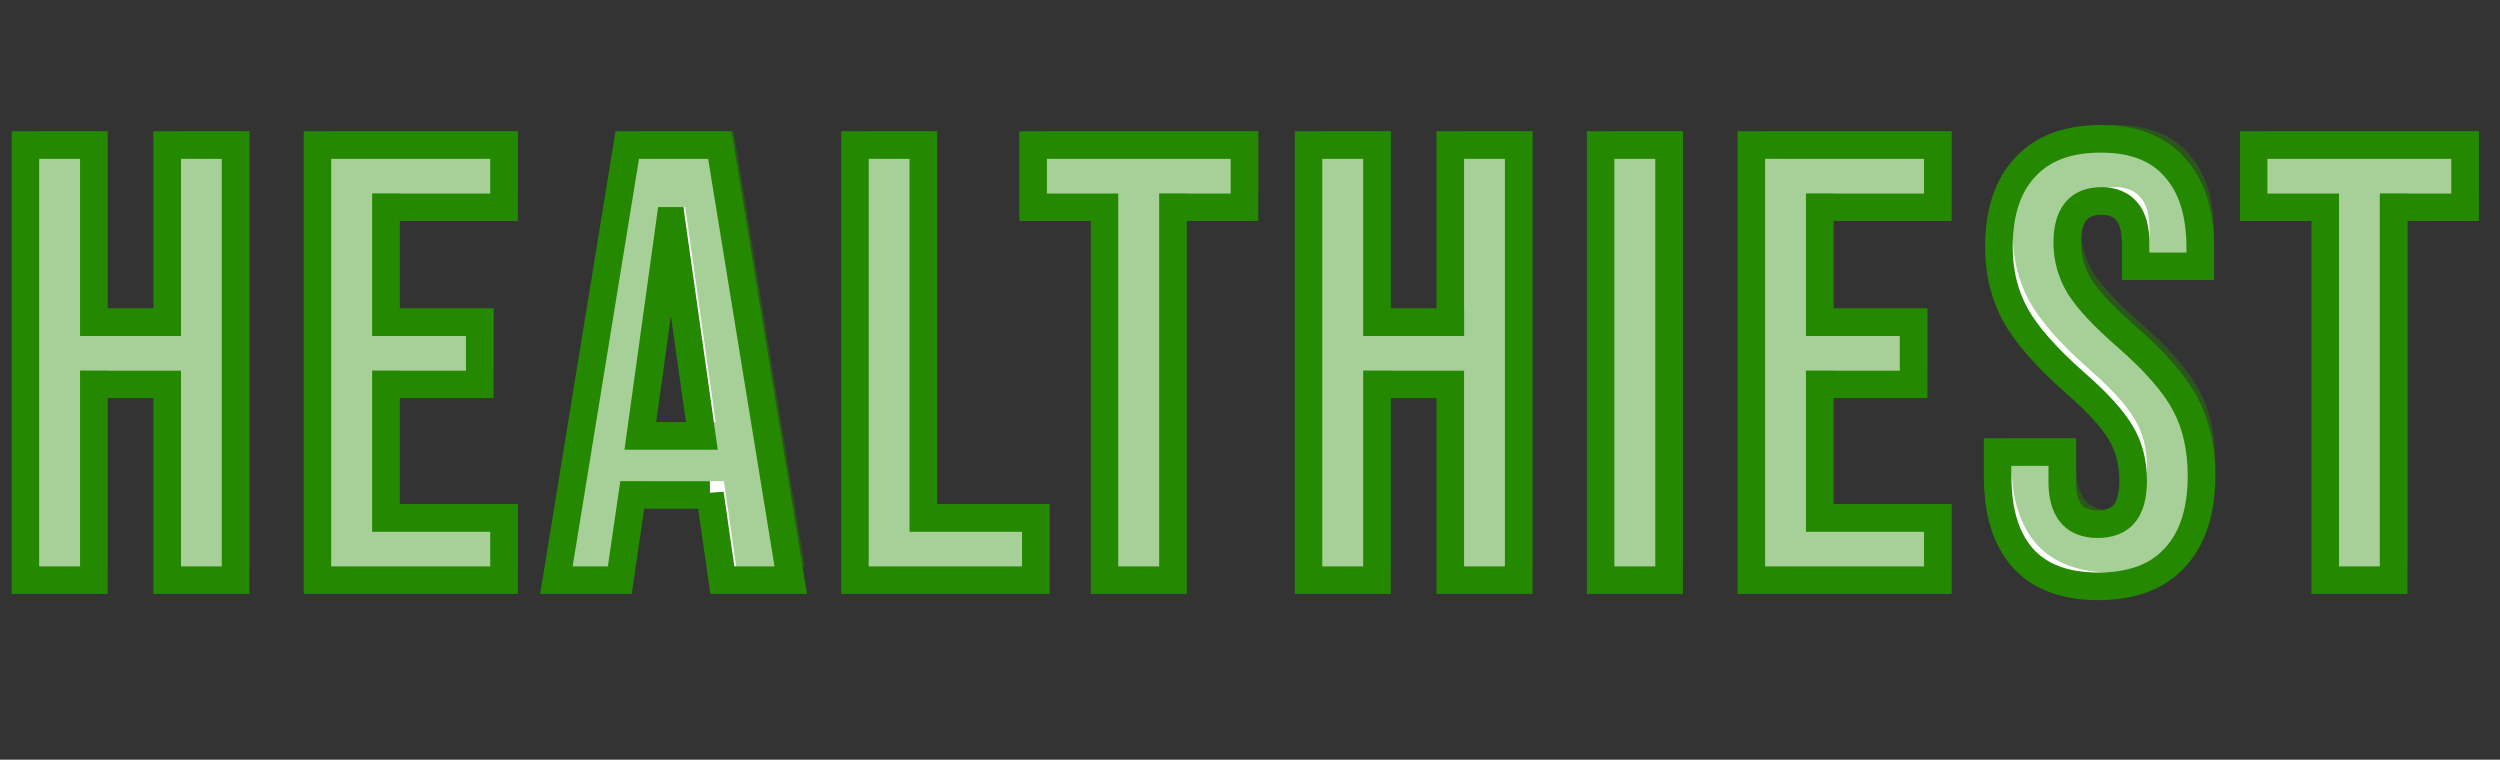 <svg width="181" height="55" viewBox="0 0 181 55" fill="none" xmlns="http://www.w3.org/2000/svg">
<rect x="0" y="0" width="181" height="55" fill="#333333" stroke="none"/>
<path d="M1.845 10.5H6.795V23.325H12.105V10.5H17.055V42H12.105V27.825H6.795V42H1.845V10.5ZM22.991 10.5H36.492V15H27.942V23.325H34.736V27.825H27.942V37.5H36.492V42H22.991V10.5ZM45.414 10.5H52.119L57.249 42H52.299L51.399 35.745V35.835H45.774L44.874 42H40.284L45.414 10.5ZM50.814 31.56L48.609 15.99H48.519L46.359 31.56H50.814ZM61.901 10.5H66.851V37.5H74.996V42H61.901V10.5ZM79.974 15H74.799V10.5H90.099V15H84.924V42H79.974V15ZM94.745 10.5H99.695V23.325H105.005V10.5H109.955V42H105.005V27.825H99.695V42H94.745V10.5ZM115.892 10.5H120.842V42H115.892V10.5ZM126.799 10.5H140.299V15H131.749V23.325H138.544V27.825H131.749V37.5H140.299V42H126.799V10.5ZM151.92 42.45C149.52 42.45 147.705 41.775 146.475 40.425C145.245 39.045 144.63 37.08 144.63 34.53V32.73H149.31V34.89C149.31 36.93 150.165 37.95 151.875 37.95C152.715 37.95 153.345 37.71 153.765 37.23C154.215 36.72 154.44 35.91 154.44 34.8C154.44 33.48 154.14 32.325 153.54 31.335C152.94 30.315 151.83 29.1 150.21 27.69C148.17 25.89 146.745 24.27 145.935 22.83C145.125 21.36 144.72 19.71 144.72 17.88C144.72 15.39 145.35 13.47 146.61 12.12C147.87 10.74 149.7 10.05 152.1 10.05C154.47 10.05 156.255 10.74 157.455 12.12C158.685 13.47 159.3 15.42 159.3 17.97V19.275H154.62V17.655C154.62 16.575 154.41 15.795 153.99 15.315C153.57 14.805 152.955 14.55 152.145 14.55C150.495 14.55 149.67 15.555 149.67 17.565C149.67 18.705 149.97 19.77 150.57 20.76C151.2 21.75 152.325 22.95 153.945 24.36C156.015 26.16 157.44 27.795 158.22 29.265C159 30.735 159.39 32.46 159.39 34.44C159.39 37.02 158.745 39 157.455 40.38C156.195 41.76 154.35 42.45 151.92 42.45ZM168.348 15H163.173V10.5H178.473V15H173.298V42H168.348V15Z" fill="white"/>
<path d="M1.845 10.5V9.5H0.845V10.5H1.845ZM6.795 10.5H7.795V9.5H6.795V10.5ZM6.795 23.325H5.795V24.325H6.795V23.325ZM12.105 23.325V24.325H13.105V23.325H12.105ZM12.105 10.5V9.5H11.105V10.5H12.105ZM17.055 10.5H18.055V9.5H17.055V10.5ZM17.055 42V43H18.055V42H17.055ZM12.105 42H11.105V43H12.105V42ZM12.105 27.825H13.105V26.825H12.105V27.825ZM6.795 27.825V26.825H5.795V27.825H6.795ZM6.795 42V43H7.795V42H6.795ZM1.845 42H0.845V43H1.845V42ZM1.845 11.5H6.795V9.5H1.845V11.5ZM5.795 10.5V23.325H7.795V10.5H5.795ZM6.795 24.325H12.105V22.325H6.795V24.325ZM13.105 23.325V10.5H11.105V23.325H13.105ZM12.105 11.5H17.055V9.5H12.105V11.5ZM16.055 10.5V42H18.055V10.5H16.055ZM17.055 41H12.105V43H17.055V41ZM13.105 42V27.825H11.105V42H13.105ZM12.105 26.825H6.795V28.825H12.105V26.825ZM5.795 27.825V42H7.795V27.825H5.795ZM6.795 41H1.845V43H6.795V41ZM2.845 42V10.5H0.845V42H2.845ZM22.991 10.5V9.5H21.991V10.5H22.991ZM36.492 10.5H37.492V9.5H36.492V10.5ZM36.492 15V16H37.492V15H36.492ZM27.942 15V14H26.942V15H27.942ZM27.942 23.325H26.942V24.325H27.942V23.325ZM34.736 23.325H35.736V22.325H34.736V23.325ZM34.736 27.825V28.825H35.736V27.825H34.736ZM27.942 27.825V26.825H26.942V27.825H27.942ZM27.942 37.5H26.942V38.5H27.942V37.5ZM36.492 37.5H37.492V36.5H36.492V37.5ZM36.492 42V43H37.492V42H36.492ZM22.991 42H21.991V43H22.991V42ZM22.991 11.5H36.492V9.5H22.991V11.5ZM35.492 10.5V15H37.492V10.5H35.492ZM36.492 14H27.942V16H36.492V14ZM26.942 15V23.325H28.942V15H26.942ZM27.942 24.325H34.736V22.325H27.942V24.325ZM33.736 23.325V27.825H35.736V23.325H33.736ZM34.736 26.825H27.942V28.825H34.736V26.825ZM26.942 27.825V37.5H28.942V27.825H26.942ZM27.942 38.5H36.492V36.5H27.942V38.5ZM35.492 37.5V42H37.492V37.5H35.492ZM36.492 41H22.991V43H36.492V41ZM23.991 42V10.5H21.991V42H23.991ZM45.414 10.5V9.5H44.564L44.427 10.339L45.414 10.5ZM52.119 10.5L53.106 10.339L52.969 9.5H52.119V10.5ZM57.249 42V43H58.425L58.236 41.839L57.249 42ZM52.299 42L51.309 42.142L51.433 43H52.299V42ZM51.399 35.745L52.389 35.603L50.399 35.745H51.399ZM51.399 35.835V36.835H52.399V35.835H51.399ZM45.774 35.835V34.835H44.91L44.785 35.691L45.774 35.835ZM44.874 42V43H45.739L45.864 42.145L44.874 42ZM40.284 42L39.297 41.839L39.108 43H40.284V42ZM50.814 31.56V32.56H51.966L51.804 31.42L50.814 31.56ZM48.609 15.99L49.599 15.85L49.477 14.99H48.609V15.99ZM48.519 15.99V14.99H47.648L47.529 15.853L48.519 15.99ZM46.359 31.56L45.369 31.423L45.211 32.56H46.359V31.56ZM45.414 11.5H52.119V9.5H45.414V11.5ZM51.132 10.661L56.262 42.161L58.236 41.839L53.106 10.339L51.132 10.661ZM57.249 41H52.299V43H57.249V41ZM53.289 41.858L52.389 35.603L50.409 35.887L51.309 42.142L53.289 41.858ZM50.399 35.745V35.835H52.399V35.745H50.399ZM51.399 34.835H45.774V36.835H51.399V34.835ZM44.785 35.691L43.885 41.855L45.864 42.145L46.764 35.98L44.785 35.691ZM44.874 41H40.284V43H44.874V41ZM41.271 42.161L46.401 10.661L44.427 10.339L39.297 41.839L41.271 42.161ZM51.804 31.42L49.599 15.85L47.619 16.13L49.824 31.7L51.804 31.42ZM48.609 14.99H48.519V16.99H48.609V14.99ZM47.529 15.853L45.369 31.423L47.35 31.697L49.51 16.127L47.529 15.853ZM46.359 32.56H50.814V30.56H46.359V32.56ZM61.901 10.5V9.5H60.901V10.5H61.901ZM66.851 10.5H67.851V9.5H66.851V10.5ZM66.851 37.5H65.851V38.5H66.851V37.5ZM74.996 37.5H75.996V36.5H74.996V37.5ZM74.996 42V43H75.996V42H74.996ZM61.901 42H60.901V43H61.901V42ZM61.901 11.5H66.851V9.5H61.901V11.5ZM65.851 10.5V37.5H67.851V10.5H65.851ZM66.851 38.5H74.996V36.5H66.851V38.5ZM73.996 37.5V42H75.996V37.5H73.996ZM74.996 41H61.901V43H74.996V41ZM62.901 42V10.5H60.901V42H62.901ZM79.974 15H80.974V14H79.974V15ZM74.799 15H73.799V16H74.799V15ZM74.799 10.5V9.5H73.799V10.5H74.799ZM90.099 10.5H91.099V9.5H90.099V10.5ZM90.099 15V16H91.099V15H90.099ZM84.924 15V14H83.924V15H84.924ZM84.924 42V43H85.924V42H84.924ZM79.974 42H78.974V43H79.974V42ZM79.974 14H74.799V16H79.974V14ZM75.799 15V10.5H73.799V15H75.799ZM74.799 11.5H90.099V9.5H74.799V11.5ZM89.099 10.5V15H91.099V10.5H89.099ZM90.099 14H84.924V16H90.099V14ZM83.924 15V42H85.924V15H83.924ZM84.924 41H79.974V43H84.924V41ZM80.974 42V15H78.974V42H80.974ZM94.745 10.5V9.5H93.745V10.5H94.745ZM99.695 10.5H100.695V9.5H99.695V10.5ZM99.695 23.325H98.695V24.325H99.695V23.325ZM105.005 23.325V24.325H106.005V23.325H105.005ZM105.005 10.5V9.5H104.005V10.5H105.005ZM109.955 10.5H110.955V9.5H109.955V10.5ZM109.955 42V43H110.955V42H109.955ZM105.005 42H104.005V43H105.005V42ZM105.005 27.825H106.005V26.825H105.005V27.825ZM99.695 27.825V26.825H98.695V27.825H99.695ZM99.695 42V43H100.695V42H99.695ZM94.745 42H93.745V43H94.745V42ZM94.745 11.5H99.695V9.5H94.745V11.5ZM98.695 10.5V23.325H100.695V10.5H98.695ZM99.695 24.325H105.005V22.325H99.695V24.325ZM106.005 23.325V10.5H104.005V23.325H106.005ZM105.005 11.5H109.955V9.5H105.005V11.5ZM108.955 10.5V42H110.955V10.5H108.955ZM109.955 41H105.005V43H109.955V41ZM106.005 42V27.825H104.005V42H106.005ZM105.005 26.825H99.695V28.825H105.005V26.825ZM98.695 27.825V42H100.695V27.825H98.695ZM99.695 41H94.745V43H99.695V41ZM95.745 42V10.5H93.745V42H95.745ZM115.892 10.5V9.5H114.892V10.5H115.892ZM120.842 10.5H121.842V9.5H120.842V10.5ZM120.842 42V43H121.842V42H120.842ZM115.892 42H114.892V43H115.892V42ZM115.892 11.5H120.842V9.5H115.892V11.5ZM119.842 10.5V42H121.842V10.5H119.842ZM120.842 41H115.892V43H120.842V41ZM116.892 42V10.5H114.892V42H116.892ZM126.799 10.5V9.5H125.799V10.5H126.799ZM140.299 10.5H141.299V9.5H140.299V10.5ZM140.299 15V16H141.299V15H140.299ZM131.749 15V14H130.749V15H131.749ZM131.749 23.325H130.749V24.325H131.749V23.325ZM138.544 23.325H139.544V22.325H138.544V23.325ZM138.544 27.825V28.825H139.544V27.825H138.544ZM131.749 27.825V26.825H130.749V27.825H131.749ZM131.749 37.5H130.749V38.5H131.749V37.5ZM140.299 37.5H141.299V36.5H140.299V37.5ZM140.299 42V43H141.299V42H140.299ZM126.799 42H125.799V43H126.799V42ZM126.799 11.5H140.299V9.5H126.799V11.5ZM139.299 10.5V15H141.299V10.5H139.299ZM140.299 14H131.749V16H140.299V14ZM130.749 15V23.325H132.749V15H130.749ZM131.749 24.325H138.544V22.325H131.749V24.325ZM137.544 23.325V27.825H139.544V23.325H137.544ZM138.544 26.825H131.749V28.825H138.544V26.825ZM130.749 27.825V37.5H132.749V27.825H130.749ZM131.749 38.5H140.299V36.5H131.749V38.5ZM139.299 37.5V42H141.299V37.5H139.299ZM140.299 41H126.799V43H140.299V41ZM127.799 42V10.5H125.799V42H127.799ZM146.475 40.425L145.728 41.09L145.735 41.099L146.475 40.425ZM144.63 32.73V31.73H143.63V32.73H144.63ZM149.31 32.73H150.31V31.73H149.31V32.73ZM153.765 37.23L153.015 36.568L153.012 36.572L153.765 37.23ZM153.54 31.335L152.678 31.842L152.684 31.853L153.54 31.335ZM150.21 27.69L149.548 28.44L149.553 28.444L150.21 27.69ZM145.935 22.83L145.059 23.313L145.063 23.32L145.935 22.83ZM146.61 12.12L147.341 12.802L147.348 12.794L146.61 12.12ZM157.455 12.12L156.7 12.776L156.708 12.785L156.715 12.793L157.455 12.12ZM159.3 19.275V20.275H160.3V19.275H159.3ZM154.62 19.275H153.62V20.275H154.62V19.275ZM153.99 15.315L153.218 15.951L153.227 15.962L153.237 15.973L153.99 15.315ZM150.57 20.76L149.714 21.278L149.72 21.288L149.726 21.297L150.57 20.76ZM153.945 24.36L153.288 25.114L153.288 25.115L153.945 24.36ZM158.22 29.265L157.336 29.734L158.22 29.265ZM157.455 40.38L156.724 39.697L156.716 39.706L157.455 40.38ZM151.92 41.45C149.708 41.45 148.2 40.833 147.214 39.752L145.735 41.099C147.21 42.717 149.331 43.45 151.92 43.45V41.45ZM147.221 39.76C146.207 38.622 145.63 36.928 145.63 34.53H143.63C143.63 37.232 144.282 39.468 145.728 41.09L147.221 39.76ZM145.63 34.53V32.73H143.63V34.53H145.63ZM144.63 33.73H149.31V31.73H144.63V33.73ZM148.31 32.73V34.89H150.31V32.73H148.31ZM148.31 34.89C148.31 36.025 148.544 37.063 149.185 37.827C149.854 38.626 150.815 38.95 151.875 38.95V36.95C151.225 36.95 150.903 36.764 150.717 36.543C150.503 36.287 150.31 35.795 150.31 34.89H148.31ZM151.875 38.95C152.906 38.95 153.852 38.649 154.517 37.889L153.012 36.572C152.838 36.771 152.523 36.95 151.875 36.95V38.95ZM154.514 37.892C155.201 37.114 155.44 36.009 155.44 34.8H153.44C153.44 35.811 153.229 36.326 153.015 36.568L154.514 37.892ZM155.44 34.8C155.44 33.323 155.102 31.984 154.395 30.817L152.684 31.853C153.177 32.666 153.44 33.637 153.44 34.8H155.44ZM154.402 30.828C153.719 29.668 152.513 28.369 150.866 26.936L149.553 28.444C151.147 29.831 152.16 30.962 152.678 31.842L154.402 30.828ZM150.871 26.94C148.868 25.173 147.537 23.639 146.806 22.34L145.063 23.32C145.952 24.901 147.471 26.607 149.548 28.44L150.871 26.94ZM146.81 22.347C146.089 21.038 145.72 19.557 145.72 17.88H143.72C143.72 19.863 144.16 21.682 145.059 23.313L146.81 22.347ZM145.72 17.88C145.72 15.553 146.306 13.911 147.341 12.802L145.879 11.438C144.393 13.03 143.72 15.227 143.72 17.88H145.72ZM147.348 12.794C148.368 11.677 149.896 11.05 152.1 11.05V9.05C149.504 9.05 147.371 9.803 145.871 11.446L147.348 12.794ZM152.1 11.05C154.272 11.05 155.743 11.675 156.7 12.776L158.209 11.464C156.767 9.805 154.668 9.05 152.1 9.05V11.05ZM156.715 12.793C157.721 13.897 158.3 15.57 158.3 17.97H160.3C160.3 15.27 159.648 13.043 158.194 11.447L156.715 12.793ZM158.3 17.97V19.275H160.3V17.97H158.3ZM159.3 18.275H154.62V20.275H159.3V18.275ZM155.62 19.275V17.655H153.62V19.275H155.62ZM155.62 17.655C155.62 16.488 155.4 15.409 154.742 14.656L153.237 15.973C153.419 16.181 153.62 16.663 153.62 17.655H155.62ZM154.762 14.679C154.109 13.887 153.179 13.55 152.145 13.55V15.55C152.73 15.55 153.03 15.723 153.218 15.951L154.762 14.679ZM152.145 13.55C151.108 13.55 150.167 13.875 149.515 14.669C148.895 15.425 148.67 16.448 148.67 17.565H150.67C150.67 16.672 150.857 16.187 151.061 15.938C151.235 15.727 151.532 15.55 152.145 15.55V13.55ZM148.67 17.565C148.67 18.891 149.021 20.135 149.714 21.278L151.425 20.242C150.918 19.405 150.67 18.519 150.67 17.565H148.67ZM149.726 21.297C150.434 22.409 151.645 23.684 153.288 25.114L154.601 23.606C153.004 22.216 151.965 21.091 151.413 20.223L149.726 21.297ZM153.288 25.115C155.318 26.879 156.639 28.42 157.336 29.734L159.103 28.796C158.24 27.17 156.711 25.441 154.601 23.605L153.288 25.115ZM157.336 29.734C158.026 31.034 158.39 32.593 158.39 34.44H160.39C160.39 32.328 159.973 30.436 159.103 28.796L157.336 29.734ZM158.39 34.44C158.39 36.861 157.786 38.561 156.724 39.697L158.185 41.063C159.703 39.439 160.39 37.179 160.39 34.44H158.39ZM156.716 39.706C155.698 40.82 154.158 41.45 151.92 41.45V43.45C154.541 43.45 156.691 42.7 158.193 41.054L156.716 39.706ZM168.348 15H169.348V14H168.348V15ZM163.173 15H162.173V16H163.173V15ZM163.173 10.5V9.5H162.173V10.5H163.173ZM178.473 10.5H179.473V9.5H178.473V10.5ZM178.473 15V16H179.473V15H178.473ZM173.298 15V14H172.298V15H173.298ZM173.298 42V43H174.298V42H173.298ZM168.348 42H167.348V43H168.348V42ZM168.348 14H163.173V16H168.348V14ZM164.173 15V10.5H162.173V15H164.173ZM163.173 11.5H178.473V9.5H163.173V11.5ZM177.473 10.5V15H179.473V10.5H177.473ZM178.473 14H173.298V16H178.473V14ZM172.298 15V42H174.298V15H172.298ZM173.298 41H168.348V43H173.298V41ZM169.348 42V15H167.348V42H169.348Z" fill="#248900"/>
<path opacity="0.4" d="M2.845 9.5H7.795V22.325H13.105V9.5H18.055V41H13.105V26.825H7.795V41H2.845V9.5ZM23.991 9.5H37.492V14H28.942V22.325H35.736V26.825H28.942V36.5H37.492V41H23.991V9.5ZM46.414 9.5H53.119L58.249 41H53.299L52.399 34.745V34.835H46.774L45.874 41H41.284L46.414 9.5ZM51.814 30.56L49.609 14.99H49.519L47.359 30.56H51.814ZM62.901 9.5H67.851V36.5H75.996V41H62.901V9.5ZM80.974 14H75.799V9.5H91.099V14H85.924V41H80.974V14ZM95.745 9.5H100.695V22.325H106.005V9.5H110.955V41H106.005V26.825H100.695V41H95.745V9.5ZM116.892 9.5H121.842V41H116.892V9.5ZM127.799 9.5H141.299V14H132.749V22.325H139.544V26.825H132.749V36.5H141.299V41H127.799V9.5ZM152.92 41.45C150.52 41.45 148.705 40.775 147.475 39.425C146.245 38.045 145.63 36.08 145.63 33.53V31.73H150.31V33.89C150.31 35.93 151.165 36.95 152.875 36.95C153.715 36.95 154.345 36.71 154.765 36.23C155.215 35.72 155.44 34.91 155.44 33.8C155.44 32.48 155.14 31.325 154.54 30.335C153.94 29.315 152.83 28.1 151.21 26.69C149.17 24.89 147.745 23.27 146.935 21.83C146.125 20.36 145.72 18.71 145.72 16.88C145.72 14.39 146.35 12.47 147.61 11.12C148.87 9.74 150.7 9.05 153.1 9.05C155.47 9.05 157.255 9.74 158.455 11.12C159.685 12.47 160.3 14.42 160.3 16.97V18.275H155.62V16.655C155.62 15.575 155.41 14.795 154.99 14.315C154.57 13.805 153.955 13.55 153.145 13.55C151.495 13.55 150.67 14.555 150.67 16.565C150.67 17.705 150.97 18.77 151.57 19.76C152.2 20.75 153.325 21.95 154.945 23.36C157.015 25.16 158.44 26.795 159.22 28.265C160 29.735 160.39 31.46 160.39 33.44C160.39 36.02 159.745 38 158.455 39.38C157.195 40.76 155.35 41.45 152.92 41.45ZM169.348 14H164.173V9.5H179.473V14H174.298V41H169.348V14Z" fill="#248900"/>
</svg>
